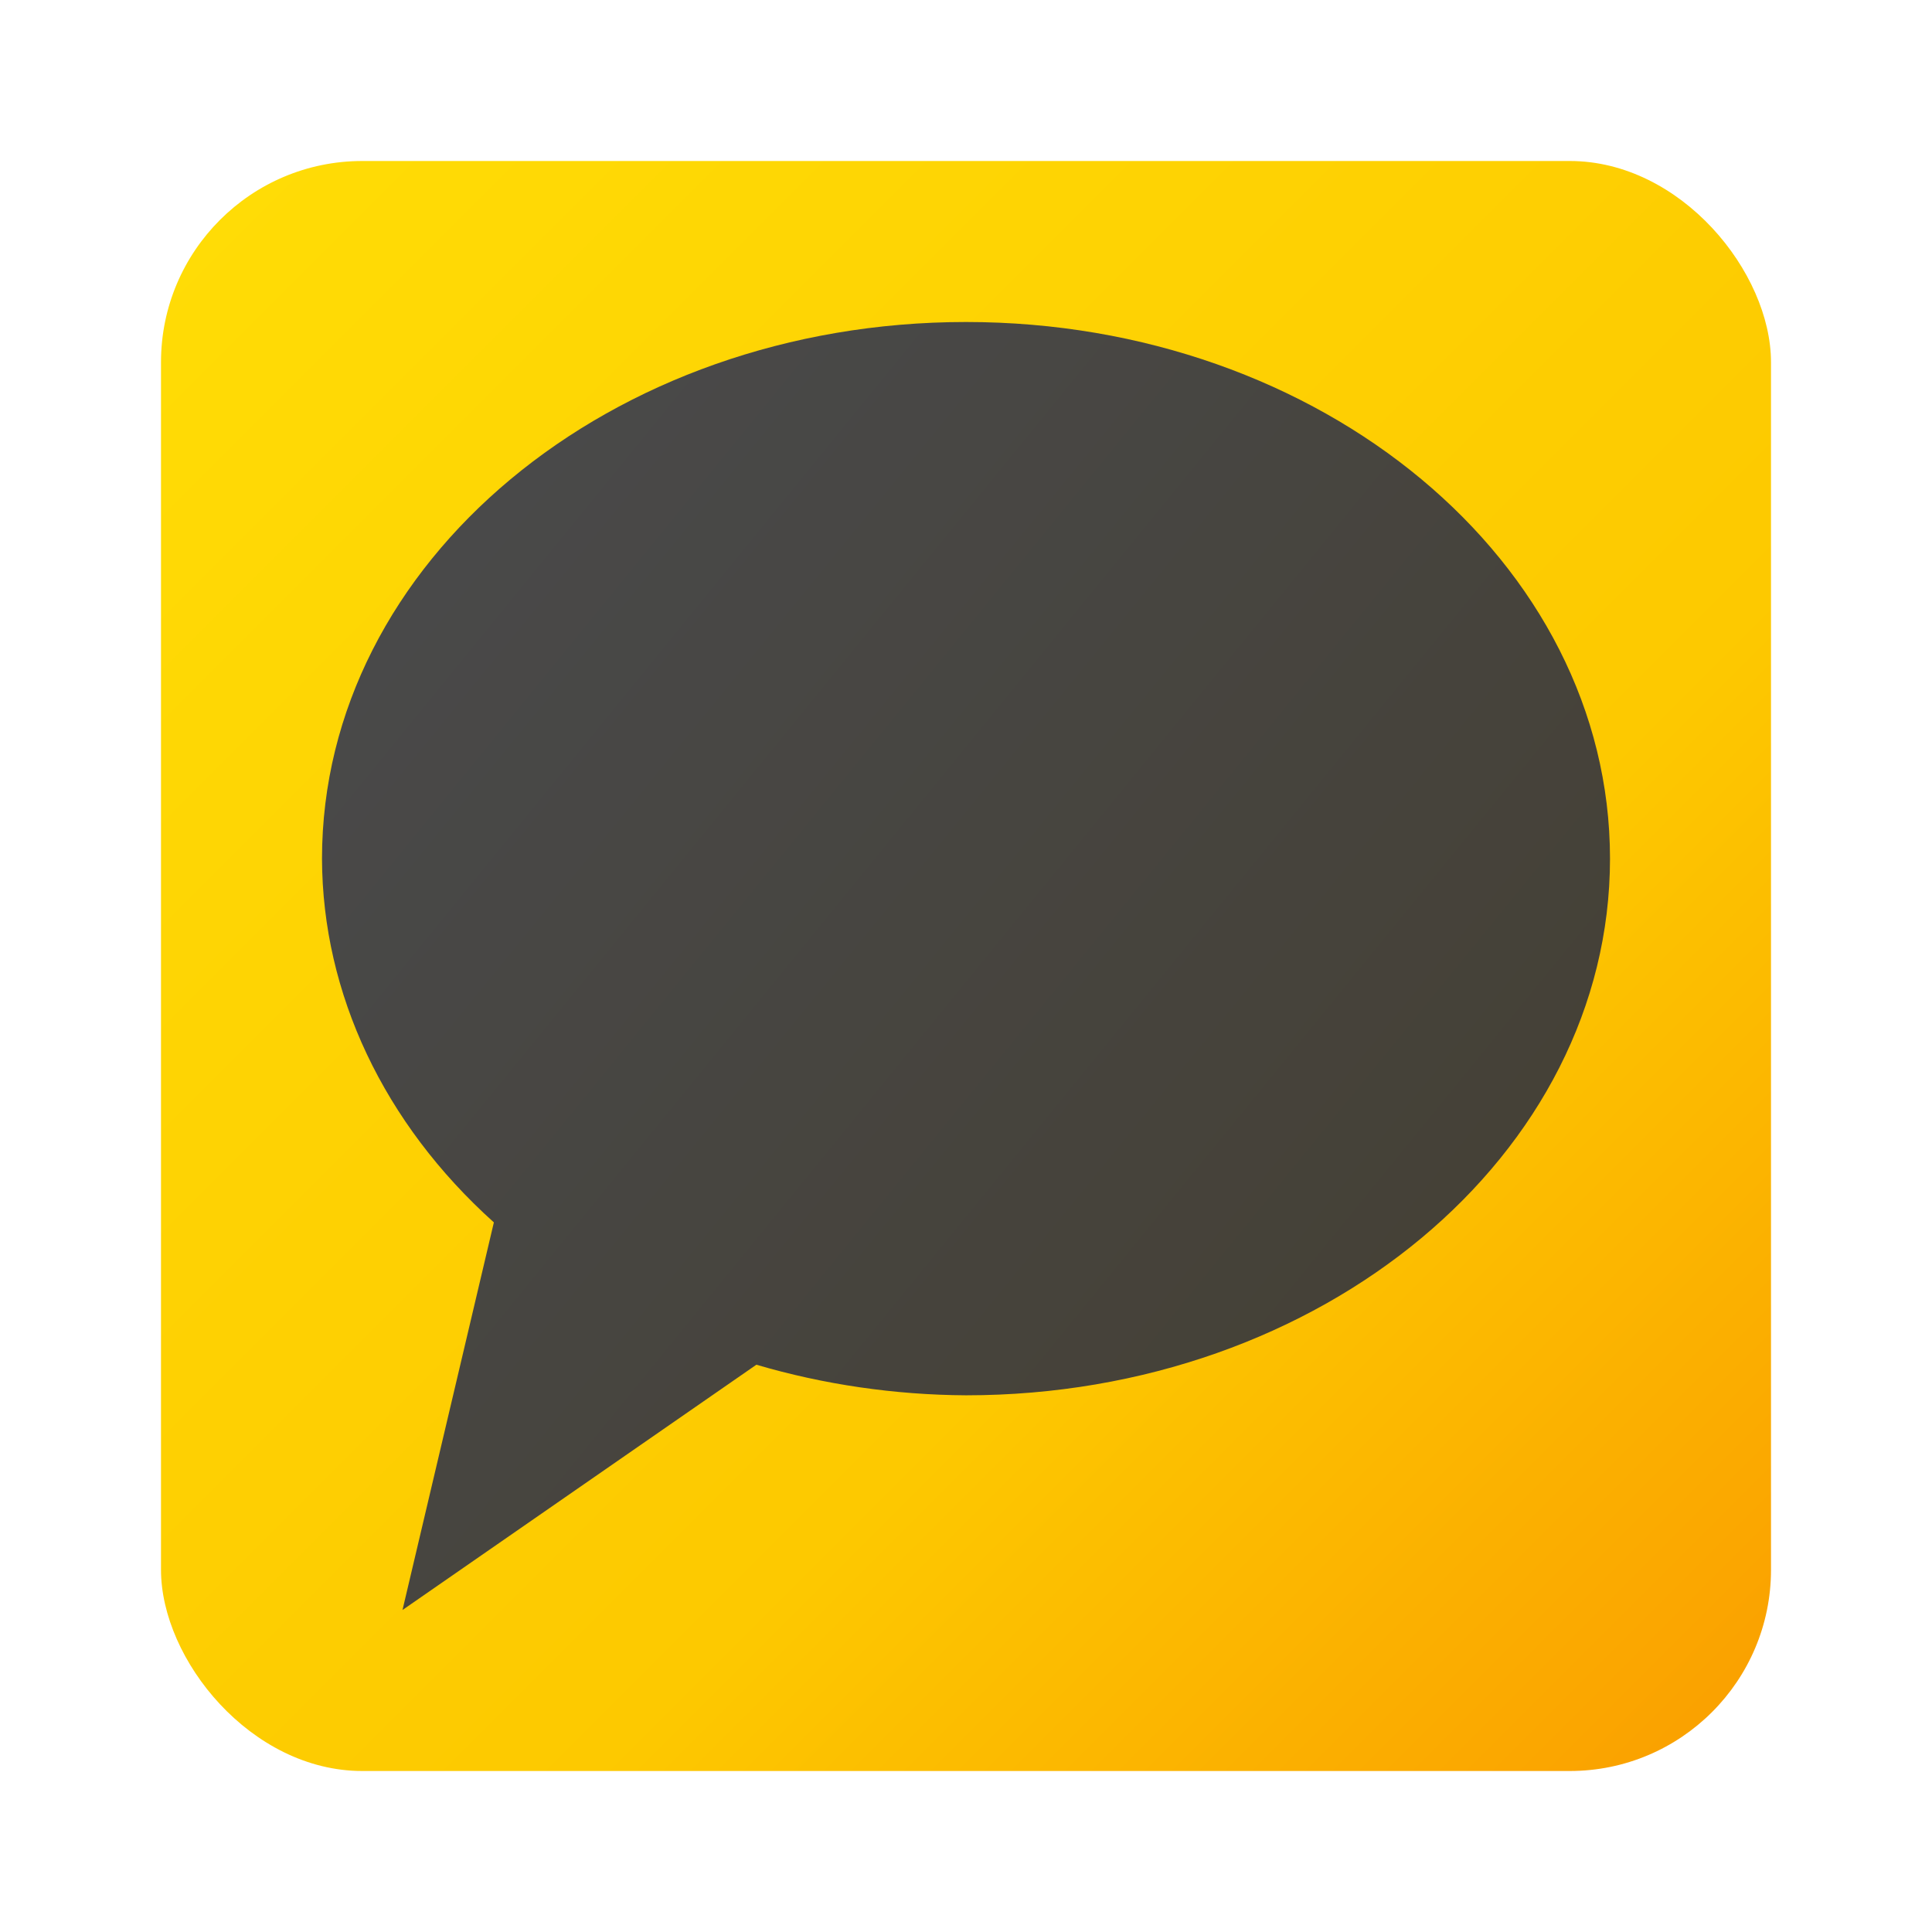<?xml version="1.0" encoding="UTF-8" standalone="no"?>
<!-- Created with Inkscape (http://www.inkscape.org/) -->

<svg
   width="24"
   height="24"
   viewBox="0 0 24 24"
   version="1.1"
   id="svg1015"
   inkscape:version="1.3.2 (091e20ef0f, 2023-11-25, custom)"
   sodipodi:docname="KakaoTalk.svg"
   xmlns:inkscape="http://www.inkscape.org/namespaces/inkscape"
   xmlns:sodipodi="http://sodipodi.sourceforge.net/DTD/sodipodi-0.dtd"
   xmlns:xlink="http://www.w3.org/1999/xlink"
   xmlns="http://www.w3.org/2000/svg"
   xmlns:svg="http://www.w3.org/2000/svg">
  <sodipodi:namedview
     id="namedview1017"
     pagecolor="#ffffff"
     bordercolor="#000000"
     borderopacity="0.25"
     inkscape:showpageshadow="2"
     inkscape:pageopacity="0.0"
     inkscape:pagecheckerboard="0"
     inkscape:deskcolor="#d1d1d1"
     inkscape:document-units="px"
     showgrid="false"
     inkscape:zoom="33.5"
     inkscape:cx="12"
     inkscape:cy="12"
     inkscape:window-width="1920"
     inkscape:window-height="1008"
     inkscape:window-x="0"
     inkscape:window-y="0"
     inkscape:window-maximized="1"
     inkscape:current-layer="svg1015" />
  <defs
     id="defs1012">
    <linearGradient
       inkscape:collect="always"
       id="linearGradient3">
      <stop
         style="stop-color:#ffdd06;stop-opacity:1;"
         offset="0"
         id="stop1" />
      <stop
         style="stop-color:#fdc900;stop-opacity:1;"
         offset="0.635"
         id="stop2" />
      <stop
         style="stop-color:#fa9d00;stop-opacity:1;"
         offset="1"
         id="stop3" />
    </linearGradient>
    <linearGradient
       inkscape:collect="always"
       xlink:href="#linearGradient3"
       id="linearGradient1779"
       x1="0.529"
       y1="0.529"
       x2="4.763"
       y2="4.763"
       gradientUnits="userSpaceOnUse"
       gradientTransform="matrix(4.724,0,0,4.724,-0.5,-0.5)" />
    <linearGradient
       inkscape:collect="always"
       id="linearGradient2484">
      <stop
         style="stop-color:#494949;stop-opacity:1;"
         offset="0"
         id="stop2480" />
      <stop
         style="stop-color:#454137;stop-opacity:1"
         offset="1"
         id="stop2482" />
    </linearGradient>
    <linearGradient
       inkscape:collect="always"
       xlink:href="#linearGradient2484"
       id="linearGradient9"
       x1="5.467"
       y1="4.852"
       x2="16.901"
       y2="14.168"
       gradientUnits="userSpaceOnUse"
       gradientTransform="translate(1,1)" />
  </defs>
  <rect
     style="fill:url(#linearGradient1779);stroke-width:1.25"
     id="rect1750"
     width="20"
     height="20"
     x="2"
     y="2"
     ry="2.5" />
  <path
     style="fill:url(#linearGradient9)"
     d="m 12,4 c -4.418,0 -8,2.985 -8,6.667 0.005,1.676 0.767,3.289 2.135,4.518 L 5,20 9.396,16.953 C 10.233,17.199 11.113,17.328 12,17.333 c 4.418,0 8,-2.985 8,-6.667 C 20,6.985 16.418,4 12,4 Z"
     id="path2" />
</svg>
